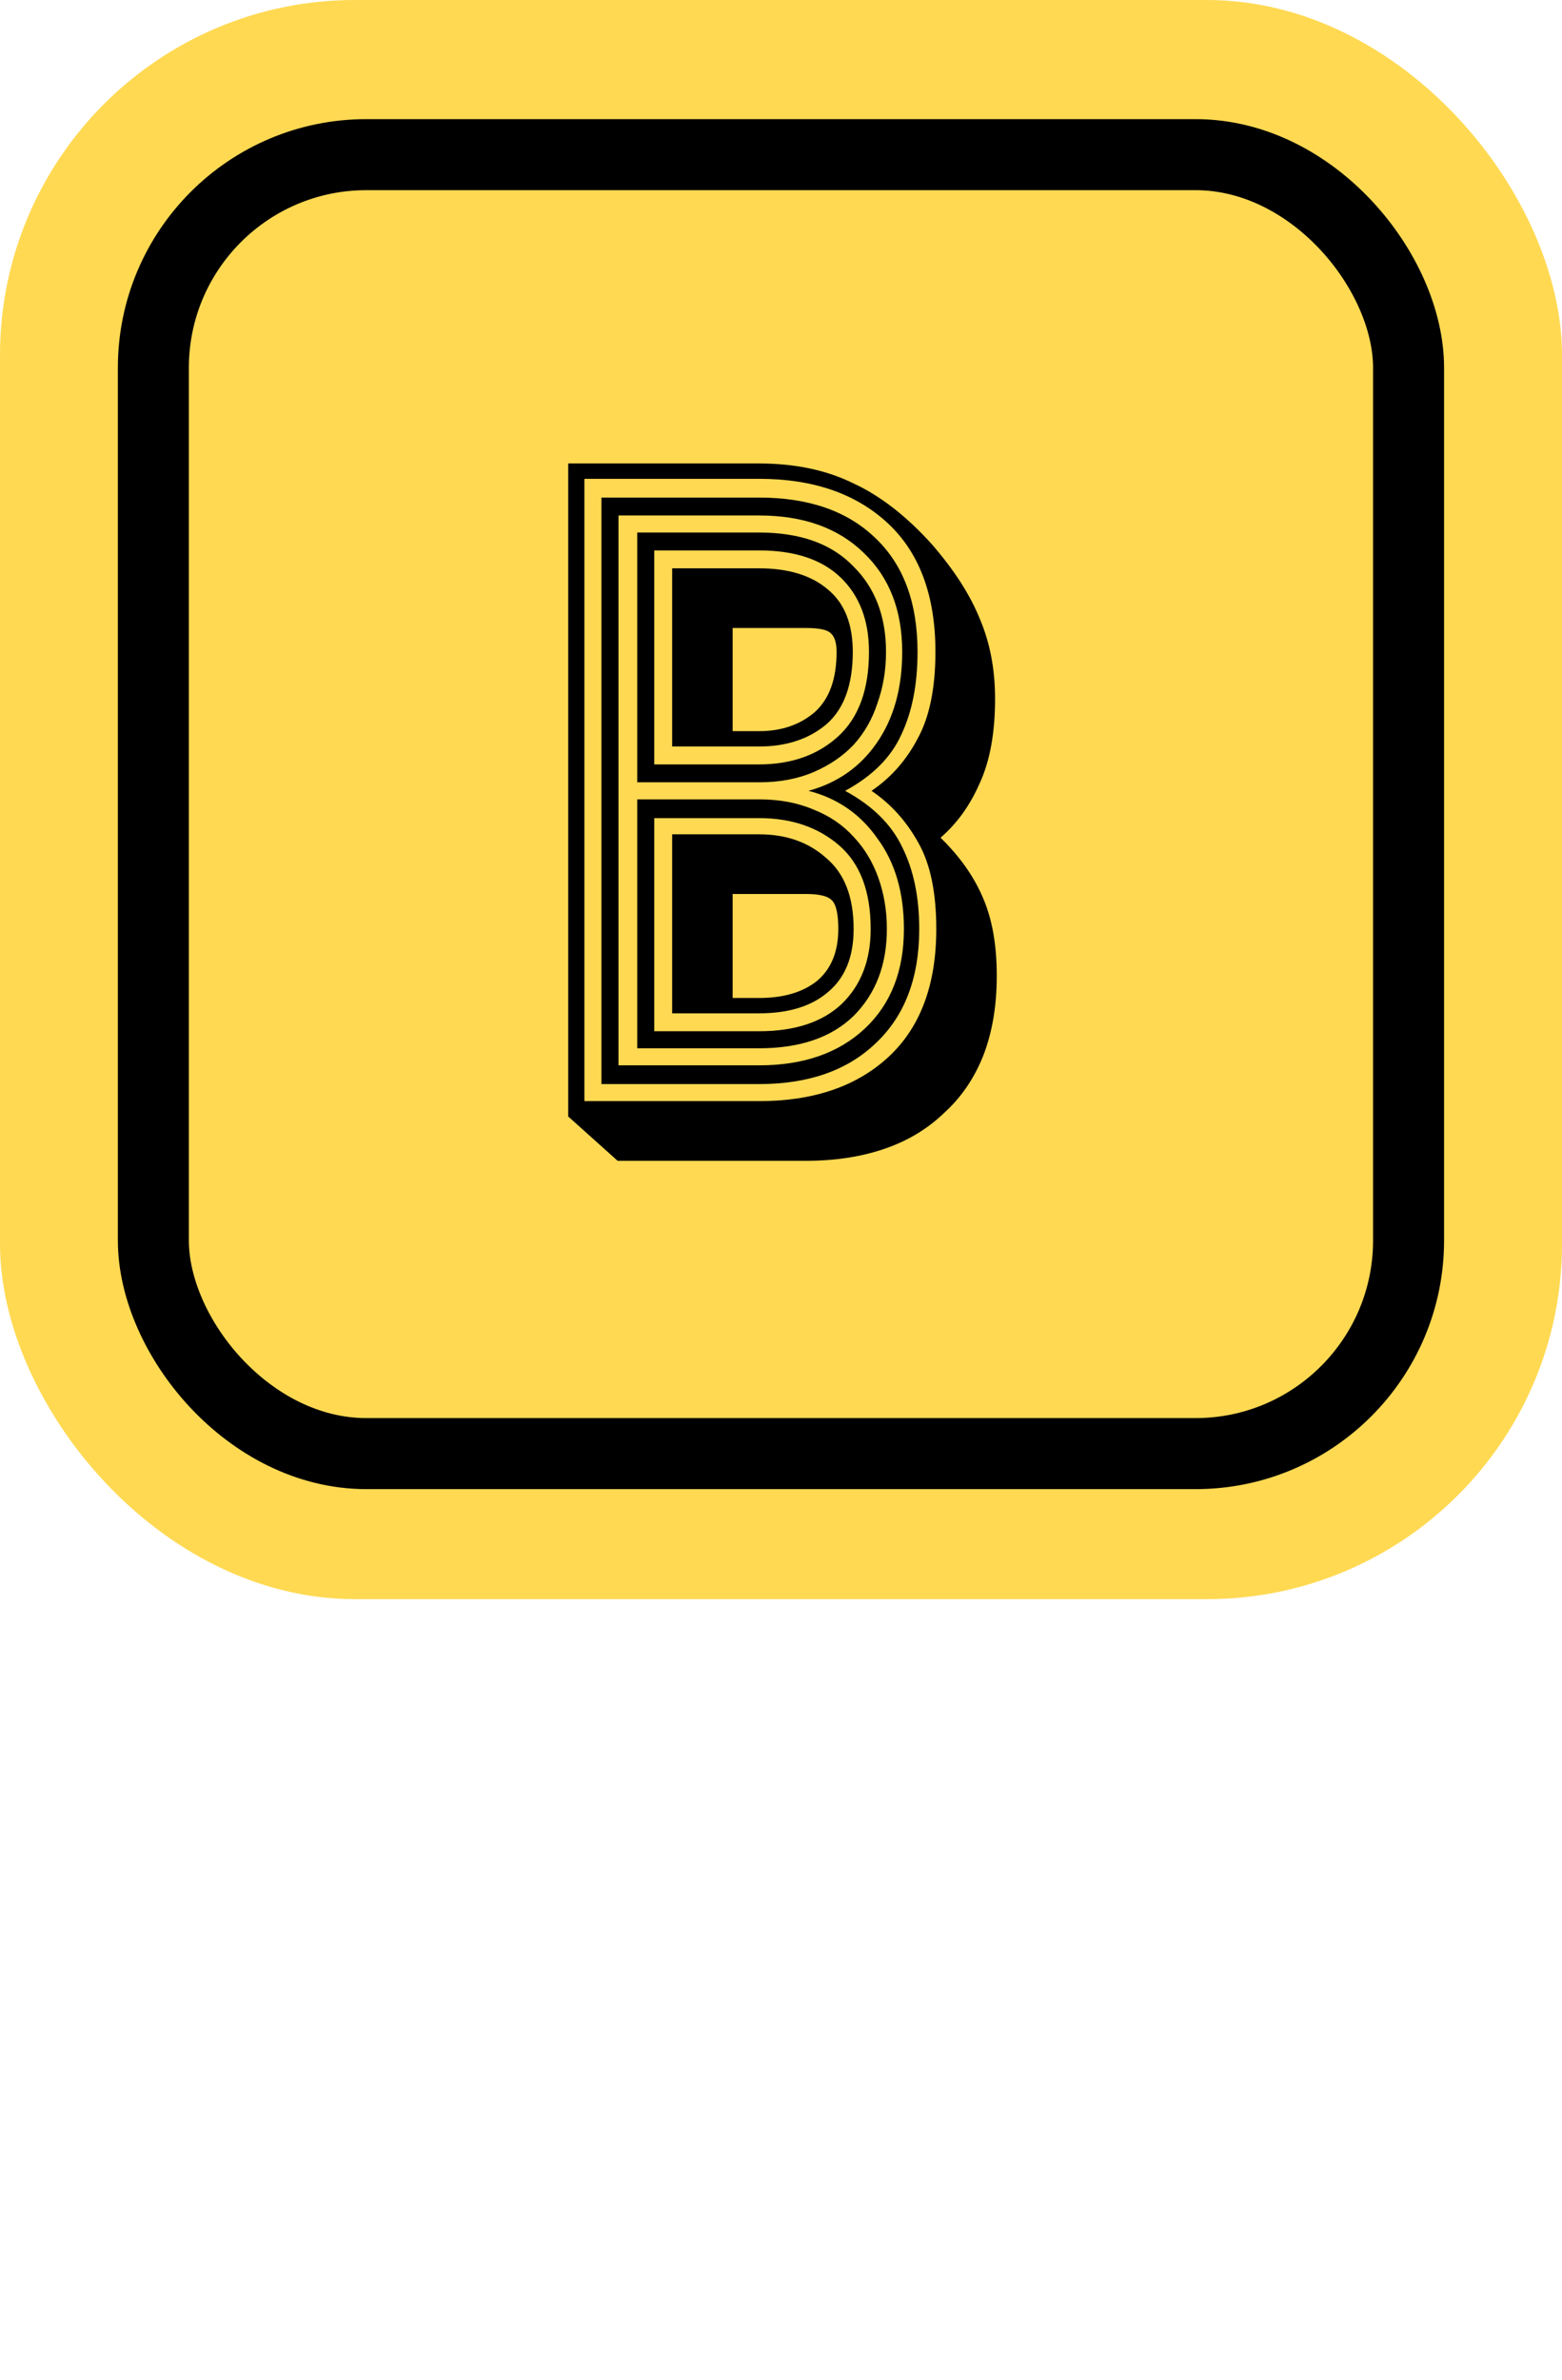 <svg width="44" height="67" viewBox="0 0 44 67" fill="none" xmlns="http://www.w3.org/2000/svg">
<rect width="44" height="45.02" rx="10" fill="#FFD952"/>
<rect x="1" y="1" width="35.358" height="36.569" rx="6" transform="translate(3.32 3.354)" stroke="black" stroke-width="2"/>
<path d="M8.006 24.432V6.048H13.382C14.39 6.048 15.27 6.232 16.022 6.6C16.79 6.952 17.534 7.528 18.254 8.328C18.878 9.048 19.326 9.744 19.598 10.416C19.886 11.088 20.03 11.84 20.03 12.672C20.03 13.632 19.886 14.424 19.598 15.048C19.326 15.672 18.958 16.184 18.494 16.584C19.038 17.112 19.438 17.68 19.694 18.288C19.95 18.88 20.078 19.608 20.078 20.472C20.078 21.32 19.95 22.072 19.694 22.728C19.438 23.368 19.07 23.904 18.59 24.336C18.126 24.784 17.566 25.12 16.91 25.344C16.254 25.568 15.518 25.68 14.702 25.68H9.398L8.006 24.432ZM12.638 21.096H13.382C14.07 21.096 14.614 20.936 15.014 20.616C15.414 20.28 15.614 19.792 15.614 19.152C15.614 18.72 15.55 18.448 15.422 18.336C15.31 18.224 15.07 18.168 14.702 18.168H12.638V21.096ZM12.638 13.584H13.382C14.006 13.584 14.526 13.408 14.942 13.056C15.358 12.688 15.566 12.12 15.566 11.352C15.566 11.096 15.51 10.92 15.398 10.824C15.302 10.728 15.07 10.68 14.702 10.68H12.638V13.584ZM10.934 14.016V9H13.382C14.214 9 14.862 9.2 15.326 9.6C15.79 9.984 16.022 10.568 16.022 11.352C16.022 12.28 15.774 12.96 15.278 13.392C14.782 13.808 14.15 14.016 13.382 14.016H10.934ZM10.934 21.528V16.488H13.382C14.15 16.488 14.782 16.712 15.278 17.16C15.79 17.592 16.046 18.256 16.046 19.152C16.046 19.936 15.806 20.528 15.326 20.928C14.862 21.328 14.214 21.528 13.382 21.528H10.934ZM10.43 14.52H13.382C14.294 14.52 15.038 14.256 15.614 13.728C16.19 13.2 16.478 12.408 16.478 11.352C16.478 10.472 16.214 9.776 15.686 9.264C15.158 8.752 14.39 8.496 13.382 8.496H10.43V14.52ZM16.526 19.152C16.526 18.096 16.23 17.312 15.638 16.8C15.046 16.288 14.294 16.032 13.382 16.032H10.43V22.032H13.382C14.39 22.032 15.166 21.776 15.71 21.264C16.254 20.736 16.526 20.032 16.526 19.152ZM9.95 15.024V7.992H13.382C14.534 7.992 15.414 8.304 16.022 8.928C16.646 9.536 16.958 10.344 16.958 11.352C16.958 11.864 16.878 12.344 16.718 12.792C16.574 13.24 16.35 13.632 16.046 13.968C15.742 14.288 15.366 14.544 14.918 14.736C14.47 14.928 13.958 15.024 13.382 15.024H9.95ZM13.382 15.504C13.958 15.504 14.47 15.6 14.918 15.792C15.366 15.968 15.742 16.224 16.046 16.56C16.35 16.88 16.582 17.264 16.742 17.712C16.902 18.16 16.982 18.64 16.982 19.152C16.982 20.16 16.67 20.976 16.046 21.6C15.422 22.208 14.534 22.512 13.382 22.512H9.95V15.504H13.382ZM17.462 19.152C17.462 18.128 17.214 17.28 16.718 16.608C16.238 15.92 15.59 15.472 14.774 15.264C15.59 15.04 16.23 14.592 16.694 13.92C17.174 13.232 17.414 12.376 17.414 11.352C17.414 10.184 17.054 9.256 16.334 8.568C15.614 7.864 14.63 7.512 13.382 7.512H9.422V22.992H13.382C14.63 22.992 15.622 22.648 16.358 21.96C17.094 21.272 17.462 20.336 17.462 19.152ZM8.942 23.52V7.008H13.382C14.774 7.008 15.862 7.384 16.646 8.136C17.446 8.888 17.846 9.96 17.846 11.352C17.846 12.264 17.694 13.04 17.39 13.68C17.102 14.32 16.574 14.848 15.806 15.264C16.574 15.68 17.11 16.208 17.414 16.848C17.734 17.488 17.894 18.256 17.894 19.152C17.894 20.528 17.486 21.6 16.67 22.368C15.87 23.136 14.774 23.52 13.382 23.52H8.942ZM18.374 19.152C18.374 18.128 18.206 17.32 17.87 16.728C17.534 16.12 17.094 15.632 16.55 15.264C17.094 14.896 17.526 14.408 17.846 13.8C18.182 13.192 18.35 12.376 18.35 11.352C18.35 9.768 17.902 8.56 17.006 7.728C16.11 6.896 14.902 6.48 13.382 6.48H8.462V24H13.382C14.902 24 16.11 23.592 17.006 22.776C17.918 21.944 18.374 20.736 18.374 19.152Z" transform="translate(8 7)" fill="black"/>
</svg>
